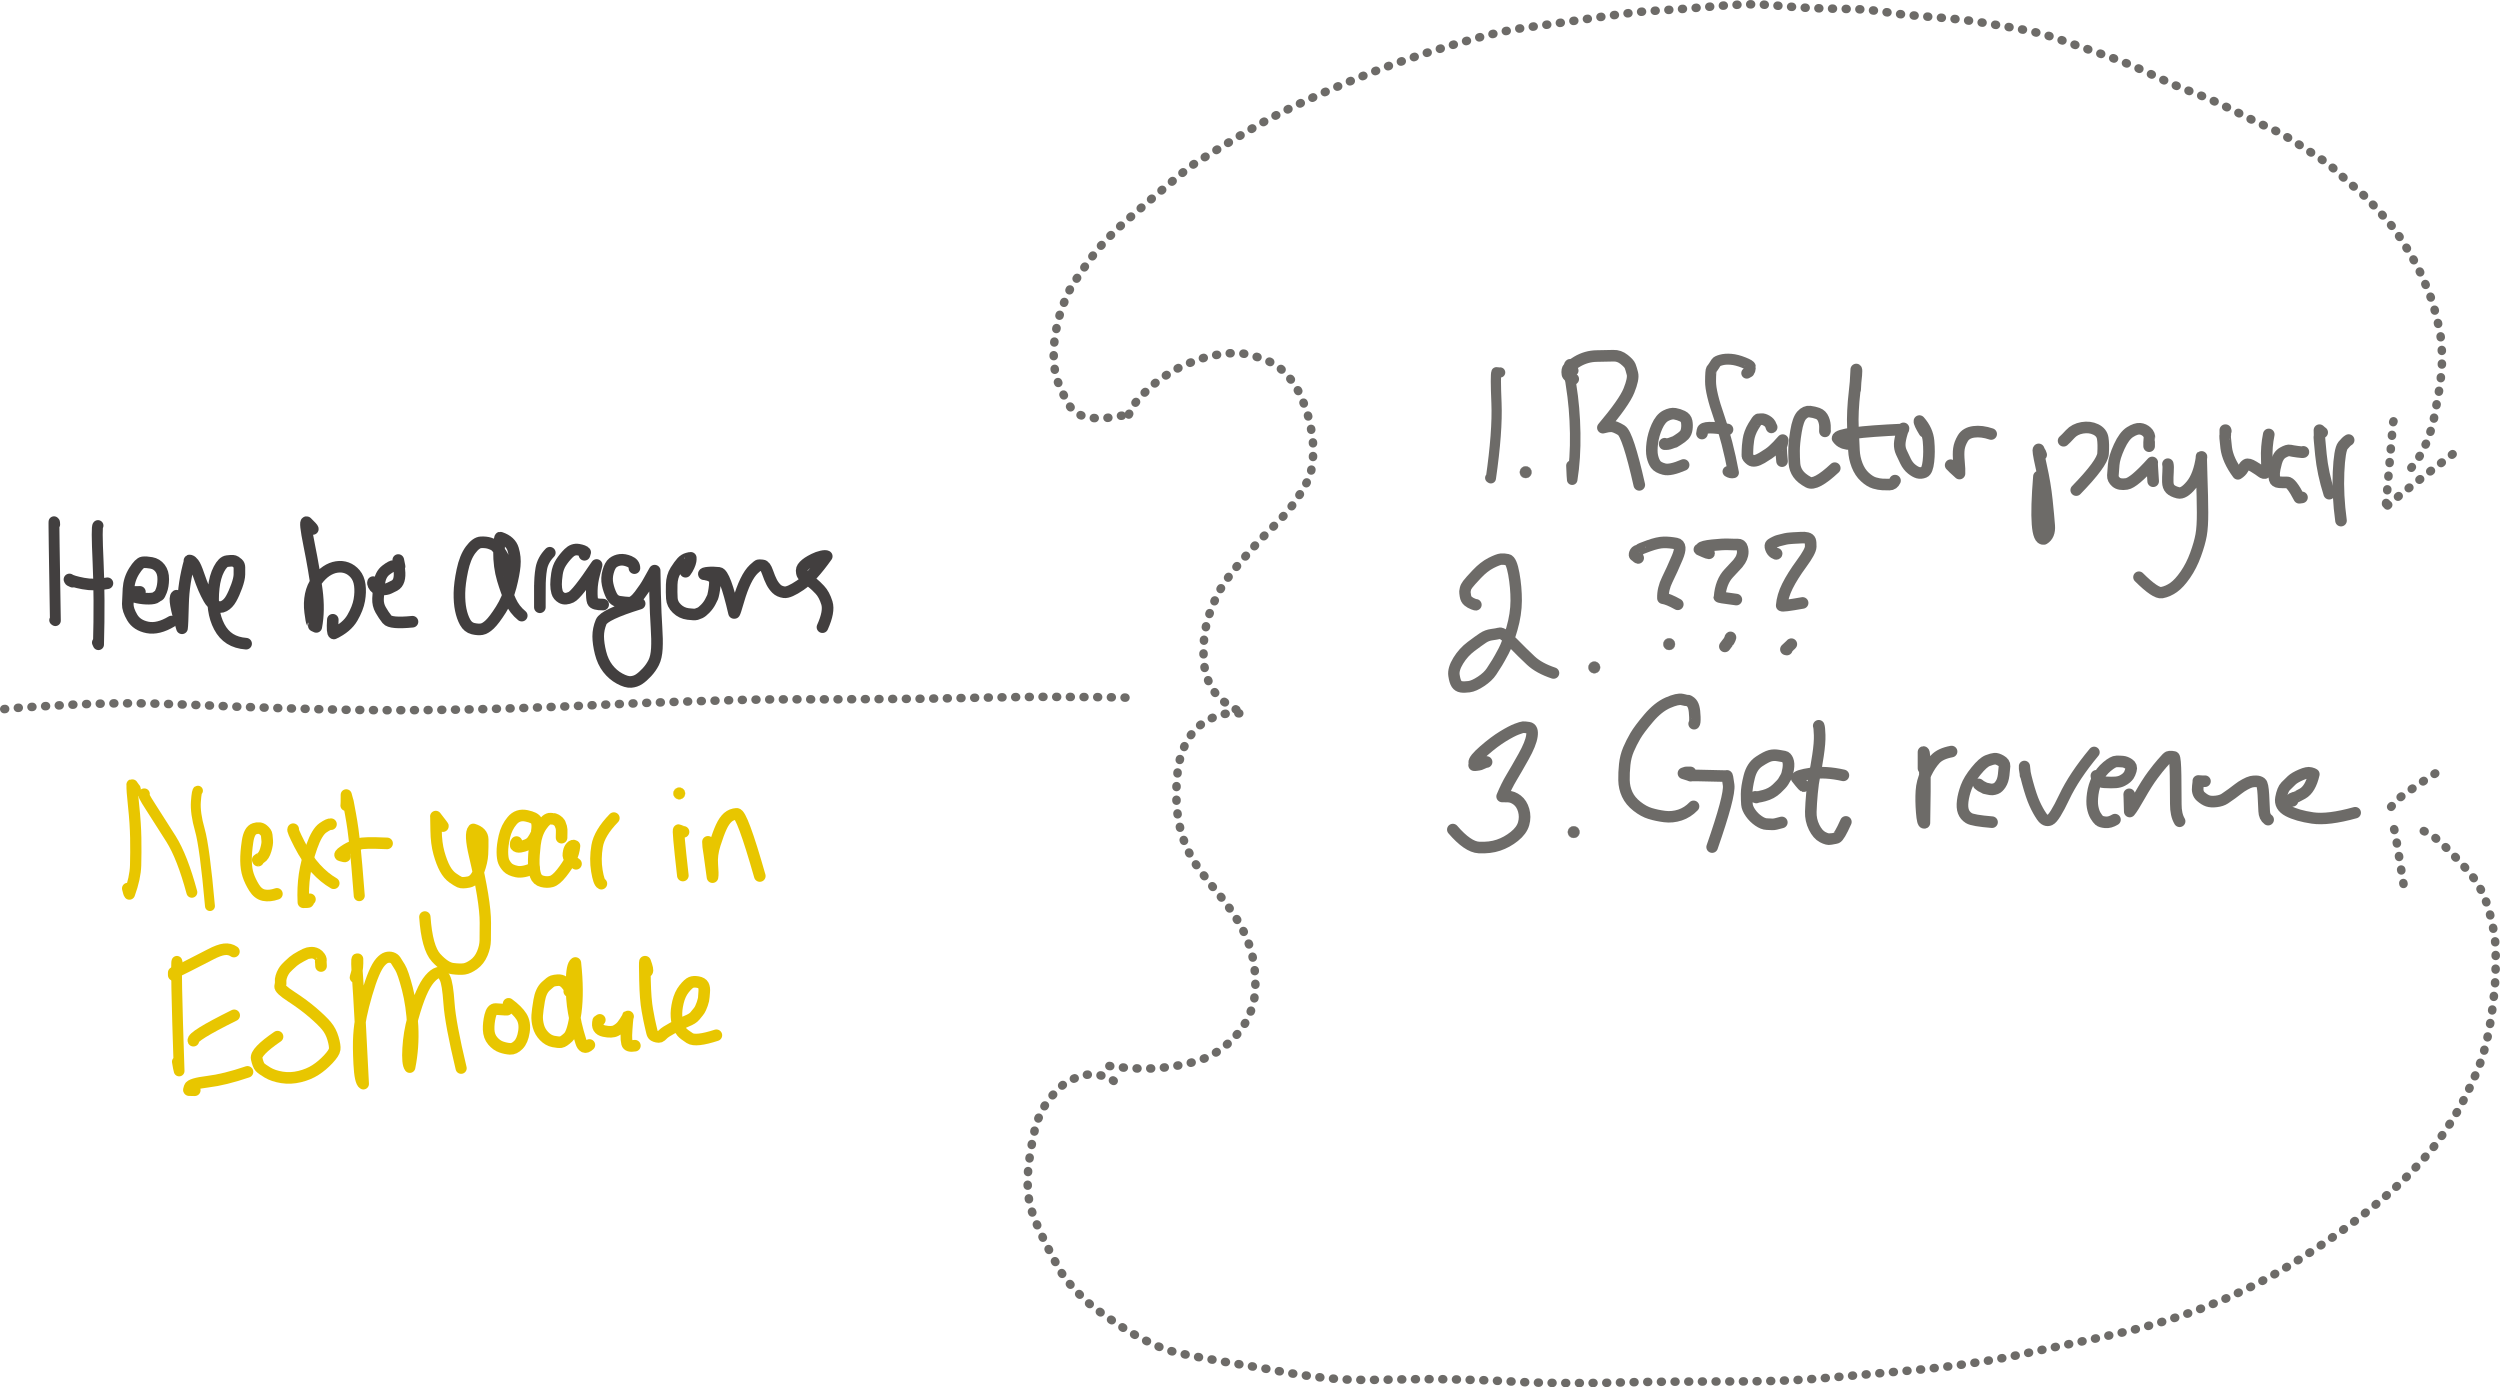 <?xml version="1.0" encoding="UTF-8"?>
<svg id="b" data-name="Layer 2" xmlns="http://www.w3.org/2000/svg" viewBox="0 0 1463.23 811.98">
    <defs>
        <style>
            .co {
                stroke-width: 6.65px;
            }

            .co, .cp, .cq, .cr, .cs, .ct, .cu, .cv, .cw, .cx, .cy, .cz, .da, .db, .dc, .dd, .de, .df, .dg, .dh, .di, .dj, .dk {
                fill: none;
                stroke-linecap: round;
                stroke-linejoin: round;
            }

            .co, .cp, .cs, .dl, .cy, .cz, .da, .df, .dg, .dh {
                stroke: #e8c600;
            }

            .cp, .cq, .cu {
                stroke-width: 6.79px;
            }

            .cq, .cr, .ct, .cw, .de {
                stroke: #423f3f;
            }

            .cr {
                stroke-width: 6.76px;
            }

            .cs {
                stroke-width: 6.77px;
            }

            .ct {
                stroke-width: 6.79px;
            }

            .cu, .dm, .cv, .cx, .db, .dc, .dd, .di, .dj, .dk {
                stroke: #6d6b68;
            }

            .dl {
                fill: #e8c600;
            }

            .dl, .dm {
                stroke-miterlimit: 8;
                stroke-width: .2px;
            }

            .dm {
                fill: #6d6b68;
            }

            .cv {
                stroke-width: 5.98px;
            }

            .cw {
                stroke-width: 6.35px;
            }

            .cx {
                stroke-width: 6.68px;
            }

            .cy {
                stroke-width: 6.27px;
            }

            .cz {
                stroke-width: 6.45px;
            }

            .da {
                stroke-width: 5.8px;
            }

            .db {
                stroke-width: 6.42px;
            }

            .dc {
                stroke-width: 6.17px;
            }

            .dd {
                stroke-dasharray: 0 0 .5 7.5;
                stroke-width: 5px;
            }

            .de {
                stroke-width: 6.42px;
            }

            .df {
                stroke-width: 6.38px;
            }

            .dg {
                stroke-width: 6.59px;
            }

            .dh {
                stroke-width: 6.53px;
            }

            .di {
                stroke-width: 6.55px;
            }

            .dj {
                stroke-width: 6.71px;
            }

            .dk {
                stroke-width: 6.68px;
            }
        </style>
    </defs>
    <g id="c" data-name="Layer 1">
        <g id="d" data-name="Pen">
            <path id="e" data-name="STROKE 369f2bbe-ec90-438d-981b-6e880d8d098e" class="dd" d="m2.5,415.02c2.38-.27,4.72-.49,7.03-.66,2.3-.17,4.35-.31,6.12-.42,1.78-.12,3.53-.22,5.27-.31,1.73-.09,6.28-.34,13.63-.77,7.35-.42,13.59-.72,18.72-.88,5.12-.16,9.88-.27,14.27-.32,4.39-.05,8.68-.06,12.86-.03,4.18.03,7.92.1,11.2.21,3.29.11,7.3.24,12.03.37,4.73.13,10.76.35,18.08.67,7.32.31,12.67.55,16.04.71,3.37.16,12.61.46,27.7.92,15.09.45,27.47.77,37.12.93,9.66.17,16.34.25,20.06.25,3.72,0,7.17,0,10.37,0,3.2,0,8.32-.03,15.37-.08,7.05-.05,14.03-.14,20.95-.28,6.92-.14,12.7-.26,17.34-.37,4.64-.11,11.63-.31,20.97-.61,9.33-.3,18.23-.64,26.69-1.01,8.46-.38,16.11-.73,22.95-1.05,6.84-.32,13.52-.61,20.03-.86,6.52-.26,13.26-.49,20.22-.7,6.96-.21,13.51-.41,19.64-.59s10.85-.32,14.16-.42c3.32-.1,6.34-.16,9.08-.2,2.74-.03,6.28-.08,10.64-.15,4.36-.06,9.92-.09,16.69-.07,6.77.02,12.47.03,17.11.03,4.63,0,14.52-.05,29.67-.17,15.15-.11,23.22-.17,24.21-.18.99,0,4.13-.05,9.44-.14,5.3-.09,13.18-.24,23.62-.45,10.44-.21,18.64-.34,24.59-.41,5.95-.07,10.41-.1,13.4-.11,2.99,0,8.41.01,16.25.05,7.85.04,14.49.08,19.93.13,5.44.05,11.99.2,19.63.45"/>
            <g>
                <path id="f" data-name="STROKE e5e761e7-e539-4bd5-b007-b078e2d24f26" class="cw" d="m32.01,306.98c-.06-1.08-.09-1.48-.11-1.2-.05-.13-.15-.26-.29-.41-.12-.68.15,18.61.8,57.88-.13-.09-.27-.19-.4-.28"/>
                <path id="g" data-name="STROKE 45dc70ba-7b7a-465f-912b-ce6c4d5b682d" class="de" d="m57.34,307.64c-.6.04-.58,7.12.07,21.24.65,14.12.73,30.25.23,48.39h-.05c-.18-.4-.36-.8-.55-1.2"/>
                <path id="h" data-name="STROKE 0a3f22b1-ba62-438c-9cb5-74c374835a11" class="cq" d="m42.47,340.47c-1.38-.64-1.86-.88-1.44-.73-.17-.14-.3-.34-.38-.6,1.02.75,3.7,1.55,8.06,2.39,4.36.84,9.08.79,14.17-.15"/>
                <path id="i" data-name="STROKE d293fddb-4863-4e60-aa2e-3d35e05e1412" class="cq" d="m81.42,346.43c-.37,0-.25,0,.35-.01.61,0-.97.02-4.73.07-.17.56-.27.78-.3.68-.03-.1.01-.16.11-.17.1,0,.14.33.12,1-.02.67,1.13,1.25,3.45,1.74,2.31.48,4.56.71,6.74.68,2.17-.03,3.61-.34,4.29-.93.69-.59,1.18-.9,1.48-.94.3-.04.8-.97,1.51-2.79.71-1.82,1.08-4.07,1.11-6.73.03-2.66-.6-4.83-1.9-6.5-1.29-1.67-2.97-2.69-5.04-3.07-2.07-.38-3.76-.49-5.06-.31s-2.97,1.85-4.98,5.03-3.13,6.65-3.36,10.43-.36,6.76-.42,8.95.81,4.82,2.61,7.87c1.8,3.05,4.77,4.98,8.92,5.8,4.15.82,8.84-.34,14.05-3.46"/>
                <path id="j" data-name="STROKE aaa0238d-4e6c-43a2-9902-94917a2f1f36" class="ct" d="m103.29,348.67c-1.45,1-.36,7.36,3.24,19.06.21-1.17.41-5.9.61-14.21.2-8.31,1.5-16.7,3.89-25.17-.31-.31-.2-.39.34-.24.53.14,1.19.71,1.96,1.69.77.98,1.73,3.15,2.87,6.5,1.15,3.35,2.17,6.07,3.08,8.15.91,2.08,1.9,4.07,2.97,5.98,1.08,1.91,2.43,3.31,4.06,4.21,1.63.9,3.25.92,4.86.06,1.61-.86,2.99-2.3,4.12-4.32,1.14-2.02,2.22-4.45,3.25-7.3,1.03-2.85,1.56-5.14,1.58-6.89.03-1.74.03-3.11.01-4.11s-.31-1.74-.87-2.23c-.56-.49-1.05-.87-1.47-1.15-.42-.28-.93-.44-1.53-.49-.6-.05-1.72.03-3.34.22-1.63.19-3.22,1.75-4.77,4.68-1.56,2.93-2.58,6.62-3.07,11.09-.49,4.47-.47,8.6.06,12.4.53,3.8,1.6,7.22,3.21,10.27,1.61,3.05,3.71,5.39,6.28,7.02,2.58,1.63,5.72,2.58,9.42,2.86"/>
                <path id="k" data-name="STROKE 5a56c630-d2b8-4744-854f-164e22ebeb94" class="cr" d="m183.12,309.62c.02-.33-1.17-1.65-3.57-3.97-.99-.61-.52,3.89,1.43,13.5,1.95,9.61,3.43,18.36,4.46,26.26,1.03,7.9.92,15.08-.31,21.53-1.31-.57-1.95-.9-1.9-.99.05-.09.04-.26-.05-.49-.08-.23-.26-.58-.54-1.03-.28-.45-.65-2.5-1.11-6.13-.46-3.63-.36-7.04.3-10.21.66-3.18,1.87-5.95,3.65-8.33,1.78-2.37,3.63-4.21,5.56-5.49,1.93-1.29,3.93-2.1,6.02-2.42,2.08-.32,4.05-.15,5.91.53,1.86.68,3.5,1.85,4.93,3.53,1.43,1.68,2.33,3.86,2.69,6.55.36,2.68.27,5.62-.29,8.8-.56,3.19-1.91,6.64-4.06,10.35-2.15,3.71-5.76,6.77-10.85,9.18-.72-.11-.92-2.8-.6-8.07"/>
                <path id="l" data-name="STROKE ce58a90e-1128-4aaa-ac10-73bcf68d40f7" class="cq" d="m218.36,340.72c-.17.44-.09,1.02.24,1.72.32.7.88,1.36,1.66,1.97.78.61,1.11.87,1,.76-.12-.1.31-.13,1.27-.09.97.04,1.65.02,2.05-.05.4-.08.94-.15,1.61-.22.67-.07,2.23-.76,4.69-2.06,2.46-1.3,3.41-4.37,2.84-9.21-.56-4.84-.74-6.64-.53-5.41.21,1.23.43,2.36.68,3.38-.47.03-.96.04-1.44,0-.49-.03-1.13-.11-1.93-.23-.8-.13-2.33.67-4.58,2.39-2.26,1.72-3.57,4.36-3.94,7.92-.37,3.56-.61,6.51-.72,8.86-.11,2.35.41,4.52,1.54,6.52,1.13,2,2.38,3.86,3.75,5.59,1.37,1.73,6.33,2.18,14.88,1.33"/>
                <path id="m" data-name="STROKE 0ec64a3f-b185-4ba2-81b5-03b0e873de75" class="cq" d="m297.43,335.56c.28.54.05-.65-.7-3.57-.75-2.92-1.88-5.55-3.36-7.89-1.49-2.34-2.61-3.83-3.36-4.46-.75-.64-1.87-1.19-3.35-1.66s-3.19-.66-5.14-.57c-1.94.09-3.98,1.58-6.12,4.46-2.13,2.88-3.73,6.87-4.8,11.97-1.07,5.09-1.63,9.51-1.7,13.24-.06,3.73.19,7,.77,9.81s1.43,5.24,2.56,7.29c1.13,2.05,2.69,3.3,4.67,3.76,1.98.46,3.67.57,5.07.32,1.4-.25,2.97-1.19,4.7-2.84,1.73-1.65,3.9-4.53,6.5-8.63,2.6-4.11,4.52-8.59,5.77-13.44,1.25-4.86,2.03-8.93,2.33-12.23.31-3.3,0-6.52-.95-9.66-.94-3.14-3.38-5.39-7.32-6.74-.57-.68-.89,1.97-.94,7.95-.05,5.98.67,11.47,2.16,16.45,1.49,4.98,3.01,9.19,4.56,12.6,1.55,3.42,3.75,6.29,6.6,8.6"/>
                <path id="n" data-name="STROKE 8852dea3-987f-4892-a1d4-1b2891a96a68" class="cq" d="m315.98,342.58v12.85c0-2.46,0-3.54,0-3.25.06-.8.07-3.4.03-7.78-.04-4.38.23-8.25.81-11.59.58-3.35,2.24-6.45,4.99-9.3"/>
                <path id="o" data-name="STROKE 3faa54c6-15af-408b-946d-5f1fd88466b8" class="cq" d="m342.07,324.72c.45-1.44.58-1.93.4-1.46-.48-.65-1.78-1.16-3.89-1.53-2.11-.37-4.03.31-5.77,2.05-1.73,1.74-3.21,3.56-4.44,5.47-1.22,1.91-2.02,4.11-2.38,6.6-.36,2.49-.54,4.57-.53,6.22,0,1.66.2,3.17.59,4.55.39,1.37,1.28,2.46,2.69,3.27,1.4.81,3.24.69,5.52-.36,2.28-1.05,7.26-7.33,14.94-18.85.08-.16-.36,1.48-1.3,4.91-.94,3.43-1.45,6.75-1.52,9.97-.07,3.22.11,5.42.54,6.57.43,1.16,2.47,1.73,6.11,1.71"/>
                <path id="p" data-name="STROKE 30128a3f-da5a-455e-9a3c-5bee9b1941bc" class="cq" d="m371.33,332.53c0-1.8-1-3.11-2.98-3.93-1.98-.82-3.77-1.13-5.37-.93-1.6.2-3,.76-4.2,1.69-1.2.93-2.15,2.67-2.85,5.24-.71,2.56-.8,5.05-.29,7.46.51,2.41,1.28,4.62,2.29,6.63,1.01,2.01,2.55,3.17,4.61,3.48,2.06.31,3.96.51,5.69.59,1.73.08,3.76-1.4,6.07-4.44,2.31-3.04,4.05-5.64,5.21-7.79,1.17-2.15,2.39-4.33,3.66-6.54-.03,1.04.05,5.63.26,13.78.21,8.15.48,14.61.81,19.39.33,4.78.4,8.9.22,12.36-.19,3.46-.81,6.21-1.85,8.27s-2.37,3.95-3.98,5.69c-1.61,1.74-3.13,3.08-4.55,4.03-1.43.95-3.02,1.49-4.78,1.63s-3.97-.51-6.63-1.95c-2.66-1.44-4.96-3.42-6.91-5.93-1.95-2.51-3.38-5.58-4.28-9.19-.9-3.61-1.35-6.83-1.36-9.64,0-2.81.57-5.63,1.74-8.46,1.17-2.83,8.68-6.39,22.53-10.67"/>
                <path id="q" data-name="STROKE d5dae590-057c-4255-8a09-eff76ca2b765" class="cq" d="m401.24,334.64c.82-1.1,1.49-2.24,2.01-3.43.52-1.18.84-2.13.95-2.84.12-.71.15-1.34.1-1.88,0-.08-.63.04-1.88.37s-2.37,1.03-3.36,2.1c-.99,1.07-2.21,2.75-3.65,5.03-1.44,2.28-2.19,5-2.27,8.17-.08,3.17-.05,5.86.09,8.09.14,2.23,1.12,4.23,2.95,5.99,1.82,1.76,4,2.8,6.54,3.12,2.54.32,4.14.38,4.81.18.67-.2,1.4-.48,2.21-.85.8-.37,1.82-1.19,3.06-2.46,1.24-1.27,2.23-2.63,2.97-4.08.74-1.44,1.18-2.33,1.32-2.66.14-.33.35-1.17.62-2.51.27-1.35.47-2.7.61-4.06.14-1.36.15-2.42.03-3.16-.12-.75-.54-1.4-1.26-1.96-.72-.56-1.56-.97-2.51-1.22-.96-.25-1.5-.37-1.62-.35-.13.02-.45-.03-.96-.13-.29-.45.52-.76,2.44-.94,1.92-.18,4.04-.13,6.36.13,2.32.26,5.26,8.08,8.82,23.46h.25c.24-.25,1.01-2.63,2.32-7.15,1.31-4.53,2.71-8.35,4.23-11.47,1.51-3.12,3.11-5.47,4.78-7.05,1.68-1.58,2.69-2.35,3.04-2.31s1.05.1,2.08.15c1.04.06,1.99,1.34,2.87,3.85.87,2.51,1.7,4.5,2.47,5.98.77,1.48,1.71,2.76,2.8,3.85,1.1,1.09,2.59,1.76,4.47,2.03,1.89.27,5.06-1.12,9.52-4.15,4.46-3.03,9.61-8.66,15.44-16.89-.45-.31-1.45-.29-2.99.05-1.54.35-3.04.88-4.48,1.61-1.45.73-2.62,1.39-3.52,1.99-.9.6-1.67,1.24-2.31,1.91-.64.68-1.05,1.29-1.24,1.85-.19.56-.2,1.32-.02,2.28.17.96.67,1.71,1.5,2.26.83.55,1.68,1.17,2.53,1.88.86.7,1.73,1.4,2.62,2.09.89.69,2.18,1.92,3.88,3.71,1.7,1.79,3.07,4.34,4.11,7.68s.17,8.06-2.59,14.18"/>
            </g>
            <path id="r" data-name="STROKE 9cedbc5d-5bfc-4596-9b35-153b224c9002" class="dd" d="m660.68,242.63c1.22-2.57,2.1-4.28,2.62-5.12.53-.84,1.23-1.8,2.1-2.88.87-1.08,1.35-1.68,1.42-1.81.07-.13,1.74-1.74,5-4.83,3.26-3.09,6.72-5.8,10.4-8.15,3.68-2.35,6.58-4.05,8.72-5.1,2.13-1.05,5.11-2.28,8.93-3.7,3.82-1.42,7.49-2.46,11-3.13,3.51-.67,6.44-1.05,8.77-1.14,2.34-.09,3.94-.11,4.82-.06.88.05,1.81.11,2.81.18,1,.07,3.45.64,7.37,1.72,3.92,1.08,7.41,2.46,10.47,4.13,3.06,1.68,6.06,4.22,8.99,7.61,2.93,3.4,5.38,7.31,7.33,11.74,1.95,4.43,3.41,8.45,4.39,12.05.98,3.6,1.71,7.17,2.21,10.71.5,3.53.68,7.15.55,10.85-.14,3.7-.55,7.12-1.24,10.25-.69,3.13-2.76,7.41-6.2,12.85-3.45,5.43-6.71,9.79-9.79,13.07s-5.69,5.99-7.84,8.13c-2.15,2.15-3.9,3.9-5.24,5.27-1.35,1.37-4.1,4.4-8.25,9.11-4.16,4.7-7.23,8.36-9.23,10.96-2,2.6-3.81,5.2-5.45,7.8-1.63,2.59-3.35,5.97-5.14,10.12-1.79,4.15-3.18,8.33-4.17,12.53-.99,4.2-1.53,8.86-1.62,13.98s.2,9.24.87,12.38c.67,3.13,1.68,6.02,3.02,8.66,1.34,2.64,2.82,4.82,4.44,6.54,1.62,1.72,3.32,3.19,5.12,4.39,1.8,1.2,3.26,2.14,4.39,2.8,1.13.67,1.96,1.18,2.47,1.56.51.37,1.9,1.34,4.16,2.9"/>
            <path id="s" data-name="STROKE f32333f1-c8a0-4d38-bb9b-b9b671641927" class="dd" d="m725.32,417.51c-1.4-.09-2.49-.14-3.25-.15-.76,0-2.18.1-4.23.33-2.06.23-4.5.93-7.34,2.1-2.83,1.17-5.1,2.39-6.81,3.68-1.71,1.29-2.87,2.23-3.48,2.84-.61.61-1.42,1.56-2.43,2.84-1.01,1.28-2.02,2.84-3.05,4.66-1.02,1.83-1.96,3.92-2.81,6.3-.85,2.37-1.51,4.71-1.98,7-.47,2.3-.85,5.59-1.16,9.89-.3,4.29-.35,8.65-.14,13.05.21,4.41.82,8.88,1.81,13.42.99,4.54,2.49,9.03,4.48,13.47,1.99,4.44,4.83,9.08,8.51,13.94,3.68,4.86,7.16,9.24,10.44,13.17,3.28,3.92,6.51,8.41,9.71,13.46,3.19,5.05,5.72,10.24,7.58,15.57,1.86,5.33,2.99,10.91,3.39,16.75.4,5.83.25,10.75-.45,14.75-.7,4-2.01,7.91-3.94,11.74-1.92,3.83-4.55,7.51-7.88,11.05-3.33,3.54-7.28,6.69-11.85,9.46-4.57,2.77-11.28,4.99-20.14,6.66-8.85,1.67-17.53,2.27-26.03,1.81-8.5-.46-14.95-1.18-19.34-2.16"/>
            <g>
                <path id="t" data-name="STROKE 75e97438-a610-42e2-843e-8cf682b3a64b" class="dg" d="m79.17,463.32c-.01-1.28-.08-1.85-.2-1.72-.78-1.19-1.28-1.91-1.51-2.15-.23-.24-.25-.23-.07.03h-.07c-.11,1.69.19,5.87.91,12.53.72,6.67,1.12,12.83,1.22,18.49.09,5.66.07,10.97-.07,15.93-.14,4.96-1.35,10.58-3.64,16.87-.25-.28-.59-1.38-1.04-3.31"/>
                <path id="u" data-name="STROKE 970b102b-cf7d-4987-b7ab-68e45b166726" class="df" d="m84.49,464.65h-.15c-.98-.35.29,2.19,3.81,7.61,3.52,5.42,7.5,11.66,11.93,18.72,4.43,7.06,8.5,17.48,12.21,31.27"/>
                <path id="v" data-name="STROKE b2532aee-6c88-4b4b-8eb8-c1112e5eb29e" class="da" d="m115.86,462.79c-.46-.33-.86,1.77-1.2,6.29-.34,4.52.43,10.09,2.32,16.7,1.89,6.61,3.86,21.46,5.91,44.54"/>
                <path id="w" data-name="STROKE 3cf5b8b5-fcf3-4ffe-98e3-fc886c548f4c" class="cp" d="m151.09,503.72c.16-.18.19-.32.09-.39-.1-.08-.21-.11-.32-.1-.11.01.47-.35,1.74-1.09,1.27-.74,2.25-2.3,2.95-4.67.7-2.38.98-4.19.86-5.42-.13-1.24-.23-2.33-.3-3.28-.07-.95-.75-1.98-2.05-3.08-1.3-1.1-2.99-1.32-5.07-.64-2.08.67-3.45,3.16-4.09,7.46-.65,4.3-.95,8.07-.9,11.3.05,3.23.46,6.04,1.24,8.41.78,2.37,1.94,4.81,3.49,7.31,1.55,2.5,3.46,3.98,5.73,4.43,2.27.45,4.81.19,7.62-.78"/>
                <path id="x" data-name="STROKE 2cf830cd-9341-4d57-b7b4-f5ac7b2e74b7" class="cp" d="m171.61,485.32c-.51.09.71,3.03,3.66,8.8,2.95,5.77,6.13,10.5,9.53,14.2,3.4,3.69,6.91,6.57,10.53,8.64"/>
                <path id="y" data-name="STROKE b7effeef-14ed-4334-99dd-74568e5a14ee" class="cp" d="m193.73,482.39c-.79-.19-2.37.52-4.72,2.14-2.35,1.62-4.54,5.31-6.57,11.07-2.03,5.76-3.42,11.2-4.17,16.31-.75,5.11-.98,10.5-.7,16.17,2.11,0,3.05-.07,2.8-.21-.25-.13.1-.64,1.04-1.52"/>
                <path id="z" data-name="STROKE d61f9f7c-a396-4fa4-881e-75ffe594a592" class="cz" d="m202.47,471.42c.12-.6.17-2.68.15-6.24h.05c.75,2.8,1.1,4.06,1.07,3.79-.03-.27.46,2.35,1.47,7.87,1.01,5.52,1.85,11.48,2.52,17.89.67,6.41,1.51,16.24,2.54,29.5"/>
                <path id="aa" data-name="STROKE dc70fb2d-c53c-49e5-9475-51abc23468d2" class="cp" d="m201.93,501.2c.15.19-.64.04-2.37-.46-1.07-.19-.51-1.04,1.69-2.54,2.2-1.5,3.96-2.41,5.27-2.76,1.31-.34,2.61-.83,3.9-1.47,1.29-.64,6.67-.75,16.14-.34"/>
                <path id="ab" data-name="STROKE c802ff74-1898-4009-8fee-58737ddafd31" class="co" d="m259.28,483.58c.45.38-.96-1.52-4.23-5.7.05.28.11,2.96.18,8.06.07,5.09.63,9.53,1.68,13.3,1.05,3.77,2.22,6.83,3.51,9.19,1.29,2.36,2.79,4.14,4.49,5.35,1.7,1.21,3.06,2.05,4.08,2.52,1.02.47,2.8.45,5.34-.05,2.54-.5,4.49-2.63,5.85-6.37,1.36-3.74,2.11-7.07,2.25-9.96.14-2.9.19-5.77.15-8.62-.04-2.84-1.89-4.81-5.55-5.91-1.54,1.71-1.3,6.8.71,15.27,2.01,8.48,3.58,16.11,4.69,22.89,1.11,6.79,1.66,12.32,1.64,16.6-.02,4.28-.04,7.68-.07,10.19-.03,2.51-.62,5.11-1.76,7.79-1.14,2.69-2.77,4.79-4.88,6.32-2.11,1.53-3.99,2.41-5.63,2.65-1.65.24-3.91.18-6.78-.18-2.87-.36-6.1-2.47-9.67-6.33-3.57-3.87-5.78-11.83-6.62-23.91"/>
                <path id="ac" data-name="STROKE 629add37-731a-4a62-91c3-a220f8d08f0a" class="cp" d="m302.31,492.85c-.41.67-.58.98-.51.93,0,.14.02.51.07,1.12.48.67,1.36.91,2.66.7,1.3-.21,2.64-.61,4.02-1.19,1.38-.58,2.46-1.45,3.22-2.6.77-1.15,1.26-1.98,1.49-2.5.23-.51.43-.91.6-1.19.17-.28.35-1.29.54-3.02.18-1.73.06-3.24-.38-4.54-.44-1.29-2.38-2.3-5.82-3.04-3.44-.74-6.26.2-8.46,2.83-2.2,2.62-3.71,5.71-4.52,9.27-.81,3.55-1.21,6.58-1.18,9.09s.29,4.35.78,5.54c.49,1.19,1.26,2.33,2.28,3.42,1.03,1.09,2.79,1.91,5.31,2.44,2.51.53,5.88-.15,10.1-2.04"/>
                <path id="ad" data-name="STROKE fc1e39d3-342a-41d8-b189-0517b01b54c6" class="cp" d="m328.69,490.07c0,.44,0,.26,0-.53,0-.8.01-1.51.05-2.15.04-.64.04-1.23,0-1.77-.03-.54-.11-1.03-.23-1.46-.12-.43-.27-.88-.48-1.34-.2-.47-.27-.67-.2-.62.07.05-.04-.15-.32-.59-.28-.44-.73-.88-1.34-1.32-.62-.44-1.09-.71-1.41-.8s-.45-.14-.39-.14c.06,0-.66-.07-2.17-.21-1.51-.14-3.27,1.28-5.29,4.25-2.02,2.97-3.3,6.62-3.81,10.96-.52,4.33-.75,7.95-.7,10.87.06,2.91.41,5.29,1.05,7.13.65,1.84,1.94,3.01,3.87,3.51,1.94.49,3.76.51,5.47.04,1.71-.47,3.69-2.12,5.94-4.96,2.25-2.84,3.99-5.49,5.24-7.95,1.25-2.46,2-5.08,2.26-7.86-.58-.43-1.22-.27-1.93.48-.71.75-1.17,1.66-1.38,2.71-.21,1.06-.3,1.86-.27,2.41.03.55.25,1.09.66,1.62.41.53.89,1.01,1.43,1.45.54.43,1.34,1.03,2.4,1.78"/>
                <path id="ae" data-name="STROKE 2252cb6f-c076-435e-b2b1-f3b2364e6df6" class="cp" d="m351.98,517.21c-1.01-.45-1.89-2.97-2.64-7.56-.75-4.59-.7-9.42.16-14.48s4.11-10.51,9.78-16.34"/>
                <path id="af" data-name="STROKE 7b92cacd-2d38-4f4c-8aba-ff3f95ea0932" class="cp" d="m400.07,486.89c-.15.04-1.06-.26-2.73-.92-.59-1.3.18,7.52,2.33,26.47"/>
                <circle id="ag" data-name="STROKE fdf72fc1-6441-48fb-bf3c-382f582e6f20" class="dl" cx="397.56" cy="464.39" r="3.4"/>
                <path id="ah" data-name="STROKE 17cf24b9-c71f-474a-a3cc-da44bb3a796c" class="cp" d="m414.36,492.72c0,.98.05,1.87.15,2.67.1.79.35,2.46.74,5.01.39,2.55.98,6.88,1.77,12.99.23-1.19.19-3.66-.13-7.39-.31-3.73.2-7.71,1.54-11.93,1.34-4.22,2.58-7.57,3.73-10.06,1.15-2.49,2.43-4.35,3.83-5.6,1.41-1.25,3.14-1.94,5.2-2.08,2.06-.14,6.57,11.99,13.52,36.39"/>
                <path id="ai" data-name="STROKE d89fbd31-c133-4a71-9c30-86392ddd34dc" class="cy" d="m103.69,566.86c0-1.04,0-1.5,0-1.39,0-2.36,0-3.11,0-2.25,0-.13-.05-.33-.15-.58-.53.2-.1,21.6,1.31,64.21-.25-.76-.6-2.57-1.06-5.45"/>
                <path id="aj" data-name="STROKE 013459ba-6d7d-4506-8b85-420fa7eedc13" class="cp" d="m101.68,570.71c0-1.17,0-1.62,0-1.32.52-.15,3.37-1.53,8.54-4.13,5.17-2.6,9.45-4.8,12.85-6.59,3.39-1.79,6.14-2.81,8.25-3.05s3.97.2,5.59,1.32"/>
                <path id="ak" data-name="STROKE 6e8d332f-135a-4073-a1fd-3bba139796a9" class="cp" d="m113.2,609.11c-.75-1.64,7.2-6.58,23.87-14.84"/>
                <path id="al" data-name="STROKE 4d12d7d7-384a-44e3-961b-c299f67364c0" class="cp" d="m114,638.1c.14.03-.98,0-3.37-.06-.18.21-.06-.35.36-1.7.42-1.35,3.94-2.42,10.58-3.23,6.64-.8,14.4-2.72,23.29-5.75"/>
                <path id="am" data-name="STROKE 2b1b7a62-6093-4040-967c-3b8f0a023ead" class="cp" d="m187.9,565.41c-.07-1.73-.13-2.57-.18-2.52.29-.93.13-1.82-.47-2.68-.6-.86-1.24-1.48-1.91-1.85-.67-.37-1.31-.6-1.92-.69-.61-.09-1.2-.1-1.76-.02-.57.07-1.1.16-1.59.25-.49.09-1.77.69-3.82,1.8-2.05,1.1-3.61,2.11-4.68,3.02-1.07.91-1.92,1.69-2.57,2.34-.64.65-1.18,1.2-1.62,1.63-.44.44-.93,1.12-1.49,2.05-.55.93-.99,1.95-1.3,3.05-.32,1.1-.43,2-.33,2.69.1.69,0,1.59-.29,2.69-.3,1.1,1.91,3.18,6.62,6.24,4.71,3.06,8.86,6.14,12.46,9.23,3.6,3.09,6.27,5.68,8.01,7.77,1.75,2.09,3.03,4.56,3.86,7.41s1.15,4.97.97,6.34c-.18,1.37-1.44,3.31-3.77,5.8-2.33,2.49-4.82,4.6-7.47,6.3-2.65,1.71-5.73,2.99-9.26,3.85-3.52.86-6.97,1.02-10.34.48-3.37-.54-6.19-1.48-8.45-2.84s-3.74-2.42-4.45-3.19-1.35-2.44-1.93-5.01c-.58-2.57,3.5-6.84,12.22-12.82"/>
                <path id="an" data-name="STROKE 7248fd90-93d8-49f0-a1a6-fbd19121041c" class="dh" d="m208.05,571.77c-.25.8-.07.14.54-1.98.62-2.12.87-4.95.77-8.48h-.25c-.47-.42-.38,3.77.27,12.57.65,8.79,1.75,28.96,3.3,60.51-1.34-.74-2.19-4.6-2.55-11.6s-.41-12.57-.14-16.72.76-8.01,1.49-11.59c.72-3.58,1.8-7.8,3.22-12.68,1.42-4.87,2.79-8.85,4.1-11.93,1.31-3.08,2.59-5.34,3.86-6.78,1.27-1.44,2.45-2.31,3.55-2.63,1.1-.32,2.15-.31,3.14,0,.99.32,1.75.88,2.26,1.67.51.79,1.36,2.15,2.54,4.07,1.18,1.92,2.61,6.11,4.29,12.55,1.67,6.45,2.72,13.77,3.14,21.97.41,8.2-.17,16.19-1.74,23.98-1.07-1.36-1.43-5.08-1.07-11.15.35-6.07,1.33-12,2.93-17.77,1.6-5.77,3.2-10.52,4.8-14.25,1.6-3.73,3.25-6.58,4.95-8.56,1.7-1.98,3.3-3.2,4.8-3.66,1.5-.46,2.31-.54,2.42-.23.11.3.7,1.44,1.75,3.41,1.05,1.97,1.85,6.89,2.39,14.78.54,7.88,2.91,20.54,7.09,37.97"/>
                <path id="ao" data-name="STROKE ea097179-65c6-489b-b026-a9621e847a9a" class="cp" d="m296.77,590.96c-1.44,0-2.13-.03-2.06-.06-1.64-.16-3.19-.27-4.65-.31-1.46-.04-2.52,1.29-3.18,4.01-.66,2.72-.95,5.39-.87,8.01.08,2.62.86,4.82,2.36,6.59,1.5,1.77,3.16,2.97,4.99,3.6,1.83.63,3.56.99,5.19,1.09,1.63.09,3.25-.68,4.87-2.32,1.62-1.64,2.69-4.21,3.23-7.7.54-3.5.07-6.43-1.42-8.82-1.48-2.38-4-4.89-7.56-7.52"/>
                <path id="ap" data-name="STROKE 75417bdf-274f-4777-8c41-3f8d655ed56a" class="cs" d="m333.17,580.22c.46-.55.26-1.45-.59-2.72-.85-1.27-1.76-2.24-2.71-2.92-.95-.68-2.07-.98-3.35-.9-1.28.08-2.32.25-3.12.52-.8.27-2.14,1.3-4.04,3.09s-3.16,4.56-3.79,8.31c-.63,3.75-1.02,6.63-1.15,8.65-.14,2.01.09,4.13.69,6.36.6,2.22,1.72,4.17,3.36,5.85,1.64,1.68,3.46,2.72,5.44,3.11,1.99.4,3.46.52,4.43.39.97-.14,2.38-1.09,4.25-2.84,1.86-1.75,3.33-6.65,4.39-14.68,1.06-8.03.99-17.64-.22-28.82-1.4.79-2.14,4.52-2.24,11.19-.09,6.67.33,12.59,1.28,17.74.94,5.15,1.78,8.98,2.53,11.49.74,2.51,1.32,4.47,1.74,5.89.42,1.41,1.03,2.34,1.84,2.77.81.43,1.83.07,3.06-1.09"/>
                <path id="aq" data-name="STROKE 3bebee6c-3d6d-4b08-91f2-c9ac8a3ece89" class="cp" d="m351.07,596.92c-.95.57-1.27.86-.95.87-.77,3.16.37,5.06,3.43,5.7,3.05.65,5.35.56,6.88-.26,1.53-.82,2.76-1.8,3.69-2.94.93-1.14,2.09-2.93,3.5-5.35-.08-.91-.26.22-.53,3.39-.27,3.17-.43,5.68-.49,7.53-.05,1.85.09,3.46.42,4.83.34,1.37,1.86,1.81,4.57,1.34"/>
                <path id="ar" data-name="STROKE 127fbe6c-3ffe-47d6-8ba4-38f4c909ebc5" class="cp" d="m378.76,568.59c.49-.4.11-2.3-1.15-5.7h-.13c-.14-.04-.13,3.62.03,11,.16,7.38.62,13.21,1.4,17.49.78,4.28,1.35,7.2,1.74,8.74.38,1.54.69,2.85.92,3.93.23,1.08.61,1.77,1.14,2.08.53.31,1.15.54,1.87.69.72.15,1.28.15,1.68,0,.4-.15,1-.64,1.8-1.49.8-.85,2.74-2.11,5.82-3.79,3.08-1.68,5.77-2.98,8.09-3.91,2.32-.93,3.9-1.92,4.74-2.97.84-1.05,1.52-1.88,2.03-2.49.51-.61.96-1.34,1.33-2.18.37-.84.68-1.63.95-2.37s.48-1.5.66-2.28c.18-.77.26-1.29.25-1.55-.01-.25.06-1.27.23-3.04.17-1.77,0-3.13-.52-4.08-.51-.95-1.57-1.57-3.18-1.86-1.61-.29-2.94-.22-3.99.21-1.05.43-2.4,1.67-4.05,3.73-1.65,2.05-2.85,4.65-3.6,7.8-.75,3.15-1.04,5.98-.87,8.49.17,2.51.56,4.44,1.18,5.77.62,1.34,1.29,2.43,2.01,3.28.72.85,2.25,2.03,4.58,3.53,2.33,1.51,7.52.94,15.57-1.69"/>
            </g>
            <g>
                <path id="as" data-name="STROKE 42853794-6cd2-4f8b-9724-d9597bea1887" class="cv" d="m878.03,218c-.21.06-.94.02-2.19-.13-.43,1.03-.42,7.05.04,18.07.45,11.02-.64,25.7-3.28,44.03-.13-.09-.27-.19-.4-.28"/>
                <circle id="at" data-name="STROKE 989c7849-b009-4e6e-8c99-ec8a6c158620" class="dm" cx="892.97" cy="276.38" r="3.4"/>
                <path id="au" data-name="STROKE 762bf3c6-9d21-4534-a176-b4b81edd3a1d" class="dc" d="m920.81,216.93c-.73-2.02-1-2.74-.82-2.16-.58-1.07-.81-1.51-.71-1.34-1.31-1.19-1.24,2.73.23,11.74,1.47,9.01,2.28,18.47,2.44,28.38.16,9.91-.43,18.98-1.76,27.21-.08-.4-.23-3.14-.44-8.22"/>
                <path id="av" data-name="STROKE a604a25b-102d-4274-a153-99d28dce2b81" class="cu" d="m920.81,221.84c-1.32-.19-1.84-.35-1.55-.47-.75-.75-1.26-1.32-1.54-1.71-.27-.39-.34-.54-.2-.45.14.09.17.15.09.16-.07,0-.17-.2-.27-.63-.11-.43-.09-1.18.06-2.25.15-1.07,2.03-2.67,5.66-4.82,3.62-2.15,7.5-3.24,11.63-3.28,4.13-.04,7.33-.1,9.6-.19,2.27-.09,4.37.64,6.3,2.19,1.93,1.55,3.1,2.82,3.5,3.83.4,1,.85,2.49,1.35,4.48.51,1.98-.17,5.29-2.04,9.92-1.87,4.63-6.95,11.86-15.25,21.69,1.89-.54,3.53-.81,4.91-.81,1.38,0,3.35.77,5.9,2.33s6.05,12.21,10.5,31.97"/>
                <path id="aw" data-name="STROKE 0c8727ba-6cf0-4601-882f-644cc43191e4" class="cu" d="m974.3,259.71v.25c1.04,0,1.51,0,1.4,0,1.26-.22,1.85-.35,1.77-.39,2.21-.85,3.08-1.14,2.6-.85-.48.29.14-.1,1.86-1.16,1.72-1.06,2.98-2.03,3.8-2.89.82-.87,1.33-2.07,1.54-3.6.21-1.54.18-3-.08-4.38-.26-1.39-1.09-2.42-2.48-3.1-1.4-.68-2.86-1.15-4.4-1.42-1.54-.27-3.32.12-5.35,1.16-2.03,1.04-3.74,3.14-5.15,6.3-1.41,3.17-2.32,6.37-2.73,9.6-.41,3.23-.41,5.83.02,7.8.43,1.96,1.08,3.56,1.96,4.77s2.52,2.14,4.94,2.77c2.42.63,6.22-.18,11.41-2.43"/>
                <path id="ax" data-name="STROKE 1a41bd59-082f-446b-bf73-41006a148f8d" class="db" d="m1022.36,218.4c1.28-.69,1.71-.96,1.28-.8.51-.77.76-1.35.75-1.74-.01-.39-.03-.58-.05-.59-.02,0-.04,0-.04.03,0,.03.03-.22.12-.73.09-.51-1.22-1.31-3.91-2.39-2.69-1.08-5.15-1.71-7.38-1.89-2.23-.18-4.16-.04-5.79.42-1.63.45-2.59.93-2.89,1.42-.29.49-.72,1.17-1.29,2.03-.56.87-1.03,1.5-1.4,1.9-.37.4-.57,2.78-.59,7.16-.02,4.37,1.64,11.33,4.98,20.86,3.34,9.54,6.15,20.39,8.41,32.57-1.05.25-2.1.02-3.17-.67"/>
                <path id="ay" data-name="STROKE 43d75c74-7f12-46d0-96dd-87b57496e710" class="cu" d="m996.16,253.76c-.1.61,0-.03.32-1.91.31-1.88,5.19-2.04,14.62-.48"/>
                <path id="az" data-name="STROKE 1e1b558b-bfc8-418b-aa56-f1f1024d3767" class="cu" d="m1036.94,250.04h-.05c.07.37-.08.02-.44-1.05-.36-1.07-1.14-1.97-2.35-2.7-1.21-.73-2.24-1.05-3.11-.96s-1.47.12-1.81.11c-.34-.02-1.32,1.33-2.92,4.03-1.6,2.71-2.58,5.37-2.94,8-.36,2.63-.54,4.63-.54,6.01,0,1.38-.02,2.41-.07,3.1-.05.69.59,1.56,1.92,2.6,1.33,1.04,3.53.66,6.59-1.14,3.06-1.81,5.23-3.32,6.49-4.52,1.26-1.21,2.13-2.05,2.6-2.52.47-.47,1.5-1.61,3.1-3.41-.32,1.96-.52,2.85-.6,2.66-.51.09-.44,3.31.2,9.66"/>
                <path id="ba" data-name="STROKE 78bc54f8-9e7b-4802-89d4-2ba1801f19c5" class="cu" d="m1068.2,252.15c-.11.76-.13.22-.06-1.62.08-1.84-.22-3.59-.91-5.23-.68-1.65-1.77-2.74-3.26-3.29-1.49-.55-3.06-.92-4.72-1.11-1.65-.19-3.22.51-4.69,2.11-1.47,1.6-2.6,4.74-3.37,9.43-.77,4.69-1.15,8.49-1.15,11.41,0,2.92.09,5.44.25,7.57.16,2.13.86,4.08,2.1,5.87,1.24,1.79,3.26,3.44,6.06,4.96,2.8,1.52,7.94-1.23,15.42-8.24"/>
                <path id="bb" data-name="STROKE ec506e7f-a5dd-4b58-b974-624f0b3bcf98" class="cu" d="m1085.8,228.05c0-.75.22-4.67.66-11.78.32.23,0,4.46-.95,12.68-.95,8.23-1.29,15.31-1.01,21.26.27,5.94.48,10.4.61,13.37.13,2.97.74,5.86,1.83,8.69,1.09,2.82,2.62,5.14,4.59,6.95,1.97,1.81,3.85,2.97,5.63,3.48,1.78.51,3.33.79,4.65.84,1.31.05,2.69.07,4.12.08,1.43,0,2.5-.77,3.21-2.32"/>
                <path id="bc" data-name="STROKE dd63e4d3-4d5d-4387-b7b1-5f0437c87009" class="cu" d="m1081.32,259.84c-1.89-.39-2.81-.65-2.73-.8-1.03-.3-2.06-1.14-3.1-2.51-.09-2.31,12.75-4.04,38.51-5.17.27-1.35,0-.71-.8,1.94-.81,2.65-1.24,4.84-1.31,6.56-.06,1.72.26,3.35.96,4.89.7,1.54,1.52,3.27,2.46,5.19.94,1.92,2.11,3.44,3.53,4.58,1.41,1.14,2.68,1.85,3.8,2.16,1.13.3,2.31.19,3.56-.32,1.25-.51,2.08-2.62,2.5-6.31.42-3.69.44-7.65.06-11.88-.38-4.22-2.15-8.13-5.33-11.72-.15.76.81,2.84,2.88,6.23"/>
                <path id="bd" data-name="STROKE e0376a21-edc8-4bab-821d-109bff13e239" class="cu" d="m1141.7,272.28c.52.63,2.24,2.26,5.17,4.89.09-1.41,0-3.68-.3-6.82-.29-3.14-.31-5.69-.04-7.65s1.02-4.01,2.28-6.14c1.25-2.13,3.4-3.4,6.45-3.81,3.05-.41,6.43.01,10.16,1.27"/>
                <path id="be" data-name="STROKE 86f98662-f4f5-45f2-b071-82bcdb1e6ef9" class="cu" d="m1194.68,266.2c-.38-1.09-.6-1.6-.67-1.53-.67-1.19-.88-1.61-.64-1.26-.05-.13-.1-.27-.15-.39-.53-.14-.03,3.19,1.49,9.99,1.53,6.8,2.62,13.35,3.28,19.66.66,6.31,1.12,11.32,1.4,15.04.27,3.72-.79,6.3-3.18,7.74-3.93.58-4.88-11.6-2.84-36.55"/>
                <path id="bf" data-name="STROKE 746c8eef-e798-41d2-8195-4afbc9c440bf" class="cu" d="m1207.8,257.98c.79-.66,2.08-1.97,3.86-3.91,1.78-1.95,4.13-3.17,7.05-3.67,2.92-.5,5.56-.18,7.92.96,2.36,1.15,3.72,2.86,4.08,5.14.37,2.28.43,5.28.2,8.99-.23,3.71-5.47,10.83-15.71,21.36"/>
                <path id="bg" data-name="STROKE 8c978569-c6a9-4a44-95ad-37d64da055e7" class="cu" d="m1257.86,261.16c0-2.02,0-2.79,0-2.32-.04-.12.02-.88.17-2.28.15-1.4-.34-2.65-1.49-3.75-1.15-1.1-2.5-1.72-4.05-1.86-1.55-.14-3.48.5-5.77,1.94-2.29,1.44-4.41,4.26-6.34,8.48-1.93,4.22-3.02,7.76-3.25,10.62s-.39,4.98-.48,6.34c-.09,1.36.53,2.63,1.84,3.81,1.31,1.18,3.39,1.55,6.22,1.1,2.83-.45,7.82-4.64,14.97-12.57-.2-.71-.02,2.96.55,10.99"/>
                <path id="bh" data-name="STROKE f373d1da-1b51-4ca6-beef-94da6d5c6bee" class="dk" d="m1268.83,271.62c.22.87.26,2.38.12,4.54-.15,2.15-.2,4.13-.16,5.94.04,1.81.53,3.18,1.47,4.13.94.95,2.48,1.69,4.61,2.23,2.13.54,4.69-1.01,7.68-4.65s5-9.12,6.03-16.44c-.25-1.05-.22,2.7.08,11.28.3,8.57.46,15.66.48,21.26.02,5.6-.25,10.02-.83,13.25-.57,3.23-1.66,7.05-3.27,11.46-1.61,4.41-3.6,8.32-5.96,11.73-2.36,3.41-4.64,5.9-6.85,7.47-2.21,1.57-4.52,2.59-6.94,3.05-2.42.46-6.89-2.56-13.4-9.06"/>
                <path id="bi" data-name="STROKE cff89323-f424-4047-b7da-9d06ff32e910" class="cu" d="m1302.75,252.28s-.05-.21-.15-.51h-.15c0,2.29,0,3.19,0,2.71-.23.24-.06,2.76.53,7.56.59,4.8,2.87,9.9,6.85,15.28,1.35-.85,2.33-1.83,2.93-2.93.6-1.11,1.27-1.92,2.02-2.43.75-.51,2.19-.11,4.33,1.2,2.14,1.31,3.67,2.33,4.6,3.07.93.73,1.72.88,2.38.44.65-.44.87-3.06.65-7.86-.22-4.8.16-9.64,1.15-14.54"/>
                <path id="bj" data-name="STROKE e1a221d2-67ca-4503-946b-ca49a15fc9f5" class="cu" d="m1348.15,264.47v.13c-.16.15-1.27.08-3.34-.2-2.07-.28-3.56-.53-4.47-.75-.91-.22-2.3.2-4.15,1.24-1.85,1.04-3.15,2.95-3.9,5.71-.75,2.76-1.16,4.79-1.25,6.09-.08,1.29.01,2.51.28,3.66.27,1.15,1.15,1.78,2.65,1.9,1.5.12,3.05.14,4.65.08,1.6-.06,3.97,2.95,7.11,9.02,1.25-.15,1.79-.23,1.62-.25"/>
                <path id="bk" data-name="STROKE e572acf4-aa58-4811-9da0-da7e6ede9160" class="cu" d="m1359.16,253.09c-.09-.05-.62-.49-1.6-1.32.1,2.87.09,4.16-.03,3.88-.12-.29.18,3.18.88,10.39.7,7.21,2.32,14.85,4.87,22.92"/>
                <path id="bl" data-name="STROKE 4439ea2d-8871-49ab-bc30-d567aedc7d24" class="cu" d="m1374.65,257.57c-.88.48-1.98,1.53-3.32,3.15-1.33,1.62-2.2,6.87-2.6,15.74-.4,8.87.08,18.28,1.44,28.25"/>
                <path id="bm" data-name="STROKE cf070865-01a9-411b-b331-8a1adcb20580" class="cx" d="m863.86,353.96c.13.16-.38.03-1.53-.4-1.14-.43-2.16-1-3.03-1.71-.88-.71-1.42-1.75-1.62-3.12-.21-1.37-.29-2.19-.27-2.48.03-.29.12-.82.28-1.58.15-.76.61-1.66,1.38-2.7.77-1.04,2.54-3.03,5.32-5.97,2.78-2.94,5.54-5.1,8.29-6.49,2.75-1.39,4.69-2.13,5.84-2.24,1.15-.11,2.45,0,3.91.31,1.45.31,2.65,3.08,3.6,8.3.94,5.22,1.4,10.46,1.38,15.71-.02,5.26-.85,10.72-2.49,16.4-1.63,5.68-3.26,10.04-4.88,13.09-1.62,3.05-2.86,5.28-3.73,6.7-.87,1.42-1.98,3.16-3.34,5.22s-3.41,4.01-6.16,5.82c-2.75,1.82-5.07,2.85-6.95,3.09-1.89.24-3.42.28-4.59.1-1.17-.18-2.09-.75-2.75-1.72-.66-.97-1.17-2.65-1.52-5.05-.35-2.39.48-5.24,2.5-8.54,2.02-3.3,4.54-6.08,7.57-8.35,3.02-2.27,5.33-3.92,6.91-4.97,1.58-1.05,3.3-1.69,5.15-1.93,1.85-.24,3.37-.51,4.57-.82,1.19-.31,3.75,1.54,7.66,5.55,3.92,4.01,7.47,7.5,10.66,10.48,3.19,2.98,7.61,5.4,13.26,7.28"/>
                <circle id="bn" data-name="STROKE 8038247e-2d6d-4d4a-b2a4-e4bc6844a1d9" class="dm" cx="933.13" cy="390.63" r="3.4"/>
                <path id="bo" data-name="STROKE ff8920da-b371-463c-bd0f-282adc325964" class="cu" d="m958.81,326.57c-.2-.04-.56-.3-1.08-.77-.52-.47-.67-.65-.47-.54.2.11.11.1-.26-.02-.38-.12-.42-.6-.13-1.43.3-.83.87-1.36,1.73-1.59.85-.22,1.24-.42,1.16-.59-.08-.17,1.68-.9,5.28-2.19,3.6-1.29,6.53-1.95,8.78-1.99,2.25-.04,4.65.19,7.21.67,2.56.48,2.79,3.2.7,8.16-2.09,4.96-4.05,9.26-5.86,12.91-1.81,3.65-2.67,7.29-2.56,10.93,2.03.29,4.93,1.48,8.69,3.58"/>
                <circle id="bp" data-name="STROKE fba1824b-be2f-494d-8f90-dd5efa63fd5f" class="dm" cx="976.96" cy="377.02" r="3.4"/>
                <path id="bq" data-name="STROKE 0e73cbfb-9c75-4cc4-ba98-f156405166fa" class="cu" d="m1000.24,323.65c.53.61-1.23,0-5.28-1.85-.18-.07-.29-.14-.32-.2-.03-.06,0-.03.11.1.1.13.38-.16.83-.87.45-.71,2.68-1.28,6.7-1.71,4.02-.43,7.14-.6,9.34-.51,2.2.1,4.01.12,5.42.08,1.41-.05,2.3.65,2.67,2.07.38,1.43.42,2.75.13,3.97-.29,1.22-.72,2.26-1.27,3.11-.55.85-1.04,1.53-1.45,2.02-.41.49-2.17,2.38-5.28,5.67-3.11,3.29-4.9,7.87-5.37,13.74-1.12.13,2.15.68,9.8,1.65"/>
                <path id="br" data-name="STROKE eae28957-7604-43a6-acb2-935a947f5bc2" class="cu" d="m1012.71,373.3c.11-.29.15-.33.12-.1-.03.22-.27.76-.71,1.6-.44.84-.68,1.25-.73,1.23s-.03-.09.05-.2c.08-.11-.55.73-1.9,2.51"/>
                <path id="bs" data-name="STROKE d7da2a10-a0ff-4732-8d6c-404b064f1113" class="cu" d="m1039.85,324.05c-.05.31-.53.16-1.44-.43-.9-.59-1.56-1.48-1.98-2.69-.42-1.2-.33-2.01.27-2.43.6-.42,1.35-.84,2.26-1.28.91-.44,1.52-.68,1.85-.75.32-.06,1.15-.27,2.48-.62,1.33-.35,2.32-.56,2.96-.64.64-.07,1.2-.13,1.69-.17.49-.04,1.12-.09,1.9-.14.78-.05,1.35-.08,1.7-.08.35,0,1.21-.05,2.58-.14,1.37-.1,2.54-.02,3.51.22.97.25,1.58.71,1.84,1.39.26.68.37,1.91.33,3.68-.03,1.77-1.82,5.07-5.37,9.91-3.54,4.83-6.29,9.21-8.24,13.13-1.95,3.92-3.07,7.72-3.37,11.39.09.44,4.18-.06,12.24-1.51"/>
                <path id="bt" data-name="STROKE 82daf975-057f-45b1-a82c-7dc7d42dd1b1" class="cu" d="m1048.45,377.02c.13-.06-.93.95-3.17,3.03.18.04.36.09.55.13"/>
                <path id="bu" data-name="STROKE 9a50d9ca-2e26-4ba1-bd09-0405ad1c7c4d" class="cu" d="m870.09,445.99c-.95.14-1.21.13-.78-.02.42-.15.16.01-.79.49-.95.47-1.67.78-2.16.93-.49.15-1.14.27-1.97.36-.83.1-1.18.13-1.05.11.13-.02-.05-.02-.54-.02.25.26.27-.22.06-1.43-.21-1.22,1.69-3.58,5.72-7.09,4.03-3.51,7.73-6.29,11.11-8.35,3.37-2.06,6.05-3.45,8.01-4.19,1.97-.73,3.22-1.12,3.76-1.16.54-.04,1.64.06,3.3.3,1.66.24,2.28,1.86,1.85,4.86-.43,3-2.05,7.01-4.86,12.03-2.81,5.02-5.18,9.14-7.12,12.36-1.93,3.22-3.75,6.88-5.44,10.99.36,0,1.49.01,3.38.05,1.89.03,3.72.74,5.48,2.1,1.76,1.37,3.01,3.35,3.75,5.94.73,2.6.72,5.22-.03,7.87-.75,2.65-2.57,5.12-5.43,7.42-2.87,2.3-5.97,4.01-9.3,5.13-3.34,1.13-7.16,1.58-11.46,1.37-4.31-.21-9.39-3.71-15.24-10.49"/>
                <circle id="bv" data-name="STROKE 3ca5c258-f7ba-40ab-b5aa-92c896959ab8" class="dm" cx="921.07" cy="487.02" r="3.4"/>
                <path id="bw" data-name="STROKE a7db15be-ff3c-4515-941b-a6e3d957a7da" class="dj" d="m991.54,423.62c.38-.18.53-1.5.46-3.94-.07-2.45-.3-4.36-.68-5.74-.38-1.38-.99-2.4-1.82-3.05-.83-.65-1.43-.95-1.8-.91-.37.05-1.42-.14-3.13-.57-1.72-.42-4.5.21-8.36,1.9-3.85,1.69-7.62,4.71-11.29,9.05-3.68,4.34-6.27,7.8-7.79,10.4-1.51,2.59-2.84,5.23-3.99,7.92-1.14,2.69-1.88,5.61-2.21,8.78-.33,3.17-.47,6.23-.41,9.2.06,2.97.69,5.74,1.89,8.32,1.2,2.58,3.1,4.89,5.7,6.93,2.6,2.05,5.19,3.46,7.77,4.24,2.57.78,5.37,1.37,8.4,1.76,3.03.39,6.03.09,9-.88,2.97-.98,5.63-2.68,7.96-5.11"/>
                <path id="bx" data-name="STROKE 8ec1ab0b-8fac-4e20-9b16-aef40338e6ed" class="cu" d="m989.39,452.08c-2.18,0-3.01.03-2.5.06-.36.04-.89.2-1.58.47,3.58,1.1,4.93,1.55,4.03,1.35-.89-.2,6.23-.11,21.38.3.14-.67.48,1.06,1.03,5.21.55,4.15-2.67,16.25-9.65,36.31"/>
                <path id="by" data-name="STROKE 9c01458f-b9d2-4485-b9b5-4f3127a222e5" class="cu" d="m1027.94,466.76s-.23-.06-.55-.19v-.19c.51.29,2.21.05,5.1-.71,2.89-.76,5.35-2.09,7.38-4.01,2.03-1.92,3.3-3.29,3.81-4.12.51-.83,1.04-1.75,1.6-2.75.56-1,1.01-2.59,1.35-4.75.34-2.17.25-3.87-.28-5.13-.53-1.25-1.19-1.94-1.99-2.08-.8-.13-2.01-.34-3.63-.63s-3.17-.25-4.65.12c-1.48.37-3.64,1.49-6.47,3.36-2.84,1.87-4.77,4.87-5.79,8.98-1.03,4.11-1.54,7.45-1.54,10.02,0,2.57.07,4.62.2,6.15.13,1.53.84,3.2,2.12,5.03,1.28,1.82,2.83,3.35,4.64,4.59,1.81,1.24,3.42,1.87,4.84,1.9,1.42.03,2.53.08,3.33.15.81.07,2.63-.31,5.48-1.14"/>
                <path id="bz" data-name="STROKE f8bac1fd-29b9-433c-8f31-64898efe0d9c" class="cu" d="m1064.49,424.79c.26.6.44,2.42.54,5.44.1,3.02-.22,6.98-.96,11.87-.74,4.89-1.41,8.75-2.02,11.57s-1.1,6.3-1.48,10.4c-.38,4.11-.62,7.79-.72,11.03-.1,3.24.55,6.28,1.94,9.1,1.39,2.82,3.05,4.75,4.99,5.76,1.94,1.02,3.46,1.4,4.56,1.13,1.1-.26,1.71-.38,1.85-.35.13.03.7-.09,1.7-.38,1-.29,2.83-3.39,5.48-9.31"/>
                <path id="ca" data-name="STROKE 5a7eba6c-00d5-4dc6-a88f-83889334de52" class="cu" d="m1055.74,459.76c.45,1.23-.93-.23-4.15-4.38.14-.97,2.98-1.87,8.52-2.7,5.54-.83,11.81-.46,18.81,1.13"/>
                <path id="cb" data-name="STROKE c96d4a39-ab20-4b92-953e-5640d839080a" class="cu" d="m1125.81,449.68c0,.88,0-2.29,0-9.52.89-.25,1.07,13.56.53,41.44-.68.36-1.2-1.71-1.56-6.21-.36-4.5-.42-8.62-.19-12.35.24-3.73,1.14-7.22,2.71-10.49,1.57-3.27,3.36-6,5.37-8.19,2.01-2.19,5.2-3.68,9.57-4.48"/>
                <path id="cc" data-name="STROKE a59c3cd5-cf90-412f-ae70-2a73cac71c2d" class="cu" d="m1158.13,459.1c1.17.92,1.65,1.27,1.44,1.06.61.35,1.22.66,1.83.94.61.28.76.37.43.26-.33-.11.15,0,1.44.3,1.28.31,2.22.44,2.8.4.58-.04,1.31-.21,2.19-.53.88-.32,1.77-1.17,2.7-2.55.92-1.38,1.51-3.21,1.77-5.47.26-2.26.43-3.99.51-5.2.08-1.2-.63-2.23-2.13-3.09-1.49-.86-2.71-1.25-3.65-1.17-.94.08-2.3.45-4.08,1.13-1.79.67-4.06,2.7-6.81,6.08-2.76,3.38-4.67,6.52-5.74,9.42-1.07,2.9-1.76,5.62-2.07,8.15s-.18,4.59.42,6.18c.59,1.59,1.65,2.86,3.19,3.83,1.54.97,6.06,1.76,13.56,2.37"/>
                <path id="cd" data-name="STROKE 92d57a35-d290-409d-b982-f66ee333d77b" class="di" d="m1185.39,453.65c.22,1.46.05-.26-.51-5.14-.18,1.25.44,4.48,1.85,9.68,1.42,5.2,2.78,9.25,4.09,12.14,1.3,2.89,2.69,5.4,4.17,7.55,1.47,2.15,3.08,2.84,4.81,2.06,1.74-.78,4.53-5.24,8.38-13.38,3.85-8.15,9.67-16.9,17.48-26.27"/>
                <path id="ce" data-name="STROKE 9c982111-48eb-4d60-af45-6e6d9785a860" class="cu" d="m1227,454.06c.15,2.38,1.71,3.65,4.68,3.81s5.21.18,6.7.04c1.49-.14,2.76-.47,3.79-1.02,1.03-.54,1.82-1.06,2.37-1.55.54-.49,1.01-1.01,1.4-1.56.39-.54.81-1.56,1.28-3.06.47-1.5.07-2.67-1.19-3.52-1.27-.85-2.45-1.32-3.55-1.42-1.1-.1-2.32-.15-3.66-.14-1.34,0-3.21,1.01-5.61,3.03-2.4,2.02-4.29,4.41-5.66,7.18-1.37,2.77-2.27,5.69-2.69,8.79-.42,3.09-.45,5.67-.08,7.72.37,2.05.95,3.74,1.75,5.05.79,1.31,1.51,2.24,2.14,2.79.63.55,1.82.91,3.58,1.09,1.76.17,3.63-.35,5.63-1.56"/>
                <path id="cf" data-name="STROKE b84545a5-2b3d-4069-86b0-af613efd7899" class="cu" d="m1246.2,465.18c.01-1.28.12,1.99.33,9.8,1.09-1.23,3.03-4.33,5.83-9.28,2.8-4.95,5.32-8.93,7.56-11.94,2.24-3.01,4.07-5.31,5.49-6.9,1.43-1.59,2.45-2.72,3.07-3.41.62-.69,1.93-.81,3.93-.38.52.41.83,4.02.94,10.82.11,6.8.15,12.35.13,16.63-.02,4.29.72,7.67,2.23,10.16"/>
                <path id="cg" data-name="STROKE 9493da69-f7db-4bc7-aa9b-9fc76e4d8298" class="cu" d="m1290.55,457.24c-.59.09-1.89.04-3.9-.13.17-.6.08.43-.28,3.1-.36,2.67.2,4.66,1.69,5.96s2.87,2.17,4.15,2.6c1.27.43,2.93.52,4.97.28,2.04-.24,3.71-.79,5.01-1.65,1.3-.86,2.68-1.82,4.14-2.89,1.46-1.07,2.73-2.03,3.82-2.89,1.08-.85,2.37-1.69,3.86-2.51,1.49-.82,2.7-1.33,3.63-1.55.92-.21,1.92-.3,3-.26,1.08.04,1.97.33,2.69.87.72.53,1.18,2.86,1.41,6.98.22,4.12.37,7.31.46,9.58.08,2.27.86,3.94,2.32,5"/>
                <path id="ch" data-name="STROKE 92aa5c1e-cf9b-4386-a01c-472187c82b22" class="dj" d="m1341.81,468.75s-.4-.02-1.06-.06c.74-1.35,1.07-1.81.98-1.39.99-.42,1.46-.62,1.38-.6-.12.29,1.38-.44,4.5-2.16,3.12-1.73,5.35-5.53,6.69-11.4-.14-.19-.8-.45-1.98-.78-1.18-.34-3.02.03-5.52,1.11-2.5,1.07-4.32,2.15-5.47,3.22-1.15,1.07-2.33,2.24-3.57,3.5-1.23,1.26-2.15,3.54-2.76,6.83-.61,3.29.83,5.84,4.31,7.67,3.48,1.82,8.22,3.18,14.23,4.07,6.01.89,14.33-.14,24.95-3.1"/>
            </g>
            <path id="ci" data-name="STROKE 181644b1-8b82-4632-8795-ba807400ebcc" class="dd" d="m656.6,243.3l-2.93.25c-1.94.36-3.54.67-4.82.92-1.27.25-3.22.37-5.83.34-2.61-.03-4.77-.22-6.48-.58-1.71-.36-3.13-.8-4.29-1.34-1.15-.53-2.18-1.17-3.09-1.91-.9-.74-1.74-1.58-2.5-2.53-.77-.95-2.1-3.31-4.01-7.09-1.91-3.78-3.31-7.1-4.2-9.97-.9-2.86-1.46-6.75-1.7-11.67-.24-4.92.21-10.35,1.34-16.3,1.13-5.95,2.52-10.94,4.15-14.98,1.63-4.04,2.97-7.08,4.02-9.13,1.05-2.05,3.57-5.93,7.56-11.64,3.99-5.71,7.22-10,9.67-12.86s5.46-6.02,9.02-9.47c3.55-3.45,11.3-10.27,23.24-20.46,11.94-10.19,19.17-16.16,21.67-17.92,2.5-1.76,9.52-6.14,21.06-13.15,11.54-7.01,20.4-12.14,26.6-15.4,6.2-3.26,12.62-6.42,19.26-9.48,6.64-3.07,12.54-5.7,17.69-7.91,5.15-2.21,9.11-3.88,11.88-5.03,2.77-1.15,6.8-2.75,12.08-4.8,5.28-2.05,11.35-4.27,18.21-6.66s15.36-5.08,25.51-8.09c10.15-3,18.01-5.16,23.58-6.46,5.57-1.3,9.77-2.21,12.58-2.72,2.81-.51,7.31-1.17,13.49-1.98,6.18-.81,14.58-2,25.19-3.57,10.61-1.57,18.98-2.75,25.09-3.56,6.11-.8,10.66-1.31,13.64-1.53,2.98-.22,7.56-.51,13.73-.87,6.17-.36,13.48-.92,21.94-1.68,8.46-.76,15.35-1.24,20.67-1.45,5.32-.21,10.71-.1,16.16.34,5.45.44,10.71.86,15.78,1.26,5.07.4,11.12.66,18.17.79,7.05.13,12.69.24,16.93.35,4.24.11,9.69.65,16.36,1.62,6.67.97,10.85,1.55,12.56,1.72,1.71.17,5.79.51,12.23,1.01,6.45.5,12.04.98,16.78,1.45,4.74.47,8.81.97,12.21,1.5,3.4.54,8.76,1.42,16.07,2.66,7.31,1.24,13.04,2.33,17.18,3.27,4.14.95,7.96,2,11.46,3.15,3.5,1.16,8.22,2.79,14.15,4.89,5.93,2.1,10.56,3.72,13.88,4.84,3.32,1.13,7.23,2.55,11.74,4.25,4.5,1.71,8.99,3.61,13.47,5.72,4.48,2.11,8.6,4.04,12.37,5.79,3.76,1.75,7.17,3.23,10.22,4.45,3.05,1.22,6.44,2.55,10.18,3.98s8.09,3.34,13.07,5.73c4.98,2.38,9.06,4.41,12.26,6.08,3.19,1.67,6.74,3.4,10.65,5.2,3.91,1.8,6.86,3.17,8.85,4.11,2,.94,4.63,2.42,7.89,4.44,3.26,2.02,5.72,3.6,7.37,4.74,1.65,1.14,3.85,2.57,6.58,4.3,2.73,1.72,5.09,3.31,7.08,4.76,1.99,1.45,3.43,2.59,4.34,3.43.9.84,2.2,2.03,3.88,3.56,1.69,1.54,3.05,2.75,4.08,3.65,1.03.89,2.71,2.34,5.03,4.35,2.32,2.01,3.79,3.29,4.42,3.85.63.55,2.06,1.98,4.3,4.29,2.24,2.31,4.37,4.62,6.39,6.94,2.02,2.32,3.72,4.26,5.1,5.83,1.38,1.56,2.87,3.54,4.47,5.94,1.6,2.4,3.47,5.33,5.61,8.8s3.96,6.6,5.45,9.39c1.49,2.79,3.08,6.18,4.77,10.18s2.96,7.1,3.79,9.32c.84,2.21,1.86,5.74,3.07,10.57,1.21,4.83,2,8.43,2.39,10.81.39,2.38.66,5.49.82,9.32.16,3.84.16,6.93,0,9.28-.15,2.35-.39,4.96-.7,7.82-.31,2.86-.76,5.79-1.35,8.8-.59,3.01-1.08,5.66-1.47,7.96-.39,2.3-.78,4.34-1.15,6.13-.37,1.79-.75,3.38-1.15,4.79-.4,1.4-.92,3.03-1.56,4.87-.65,1.84-1.11,3.09-1.38,3.76-.27.66-.97,2.09-2.07,4.27-1.11,2.18-1.96,3.78-2.57,4.79-.61,1.01-1.58,2.36-2.94,4.07-1.35,1.7-3.28,4.26-5.78,7.67"/>
            <path id="cj" data-name="STROKE 11845b7f-368c-4fe3-97cb-f5de5bc01157" class="dd" d="m1400.88,246.6l-.23.68c-.25,2.32-.36,3.64-.34,3.96.02.32-1.34,15.98-4.06,46.98"/>
            <path id="ck" data-name="STROKE 741e61a2-f438-4fa5-83ad-a81919aa9439" class="dd" d="m1397.42,295.85c1.69-1.89,15.78-12.97,42.27-33.24"/>
            <path id="cl" data-name="STROKE 941f2189-f25a-44f2-994f-3f47776c11f6" class="dd" d="m651.82,632.65l-3.5-2.34-2.62-.6c-3.19-.65-5.85-.93-7.99-.83-2.14.1-4.47.62-6.99,1.56-2.52.94-4.59,1.88-6.21,2.83-1.63.95-3.67,2.7-6.13,5.26-2.46,2.56-4.22,4.59-5.29,6.09-1.06,1.5-2.28,3.63-3.65,6.38-1.37,2.75-2.32,4.95-2.84,6.59-.52,1.64-1.29,4.93-2.28,9.87-1,4.93-1.74,9.68-2.24,14.24-.5,4.55-.69,8.49-.59,11.81.11,3.32.39,6.43.86,9.31s1.63,6.68,3.5,11.37c1.87,4.69,4.34,10.04,7.43,16.04,3.09,6.01,5.59,10.64,7.49,13.89,1.91,3.26,4.87,7.01,8.9,11.26,4.03,4.25,7.59,7.57,10.69,9.95,3.1,2.39,7.43,5.45,13.01,9.19,5.57,3.75,10.85,6.89,15.84,9.43,4.99,2.54,9.32,4.47,13.02,5.81,3.69,1.33,10.47,2.92,20.33,4.75,9.86,1.83,18.7,3.37,26.5,4.61s13.89,2.3,18.26,3.19c4.37.88,10.33,1.85,17.89,2.91,7.55,1.05,14.62,1.76,21.18,2.13s16.34.39,29.31.09c12.97-.31,25.58-.32,37.82-.03,12.24.28,21.72.62,28.44,1.02,6.72.4,12.31.66,16.78.78,4.47.13,10.73.21,18.78.26,8.05.05,15.34,0,21.87-.12,6.53-.13,12.3-.26,17.31-.39,5.01-.13,13.51-.23,25.5-.3,11.99-.07,20.91-.1,26.77-.11,5.86,0,10.46-.01,13.79-.03,3.33-.01,8.43-.1,15.29-.27,6.86-.17,13.58-.48,20.15-.94,6.58-.46,15.11-1.16,25.59-2.12,10.48-.96,21.58-1.94,33.28-2.96,11.7-1.01,23.27-2.35,34.72-4.02,11.45-1.66,21.05-3.33,28.82-5,7.77-1.67,14.34-3.09,19.73-4.27,5.39-1.18,11.15-2.39,17.28-3.64,6.13-1.24,14.07-2.99,23.8-5.24,9.73-2.25,18.37-4.57,25.91-6.95,7.54-2.38,13.16-4.26,16.86-5.63,3.7-1.38,8.28-3.19,13.76-5.43,5.47-2.24,11.56-5,18.25-8.29,6.69-3.29,13.33-6.88,19.91-10.78,6.58-3.9,12.94-7.9,19.09-11.99,6.15-4.09,11.26-7.6,15.31-10.55,4.05-2.94,8.1-5.98,12.14-9.12,4.04-3.13,8.76-7.01,14.15-11.64s10.56-9.55,15.51-14.76,8.79-9.51,11.52-12.91c2.73-3.4,6.12-8.21,10.15-14.44,4.03-6.22,7.65-12.75,10.86-19.56,3.21-6.82,5.47-12.04,6.77-15.65,1.31-3.62,2.46-7.44,3.46-11.47,1-4.03,1.86-8.26,2.56-12.69.7-4.43,1.23-8.17,1.59-11.21.36-3.04.68-6.04.96-9.01.29-2.97.46-7.29.53-12.96.06-5.68-.01-10.05-.24-13.12-.22-3.07-.83-6.91-1.83-11.52-1-4.61-2.12-8.66-3.35-12.14-1.23-3.48-2.72-6.74-4.48-9.76-1.76-3.02-3.78-5.86-6.08-8.52s-5.1-5.71-8.41-9.16c-3.31-3.45-5.84-5.94-7.57-7.48-1.73-1.54-2.99-2.62-3.78-3.24-.79-.62-1.56-1.18-2.31-1.67-.75-.49-3.34-1.75-7.76-3.77"/>
            <path id="cm" data-name="STROKE 1a290ef7-e639-4af7-b149-728136de4fa5" class="dd" d="m1401.28,485.32l.4,1.41c.29,1.06,2.1,11.99,5.41,32.78l.43,3.15"/>
            <path id="cn" data-name="STROKE a38721e8-835c-41d4-a733-48e97a4ba245" class="dd" d="m1399.53,472.21c.72-.8,1.44-1.7,2.17-2.71.73-1,3.34-3.09,7.83-6.25s10.6-7.25,18.35-12.24"/>
        </g>
    </g>
</svg>
